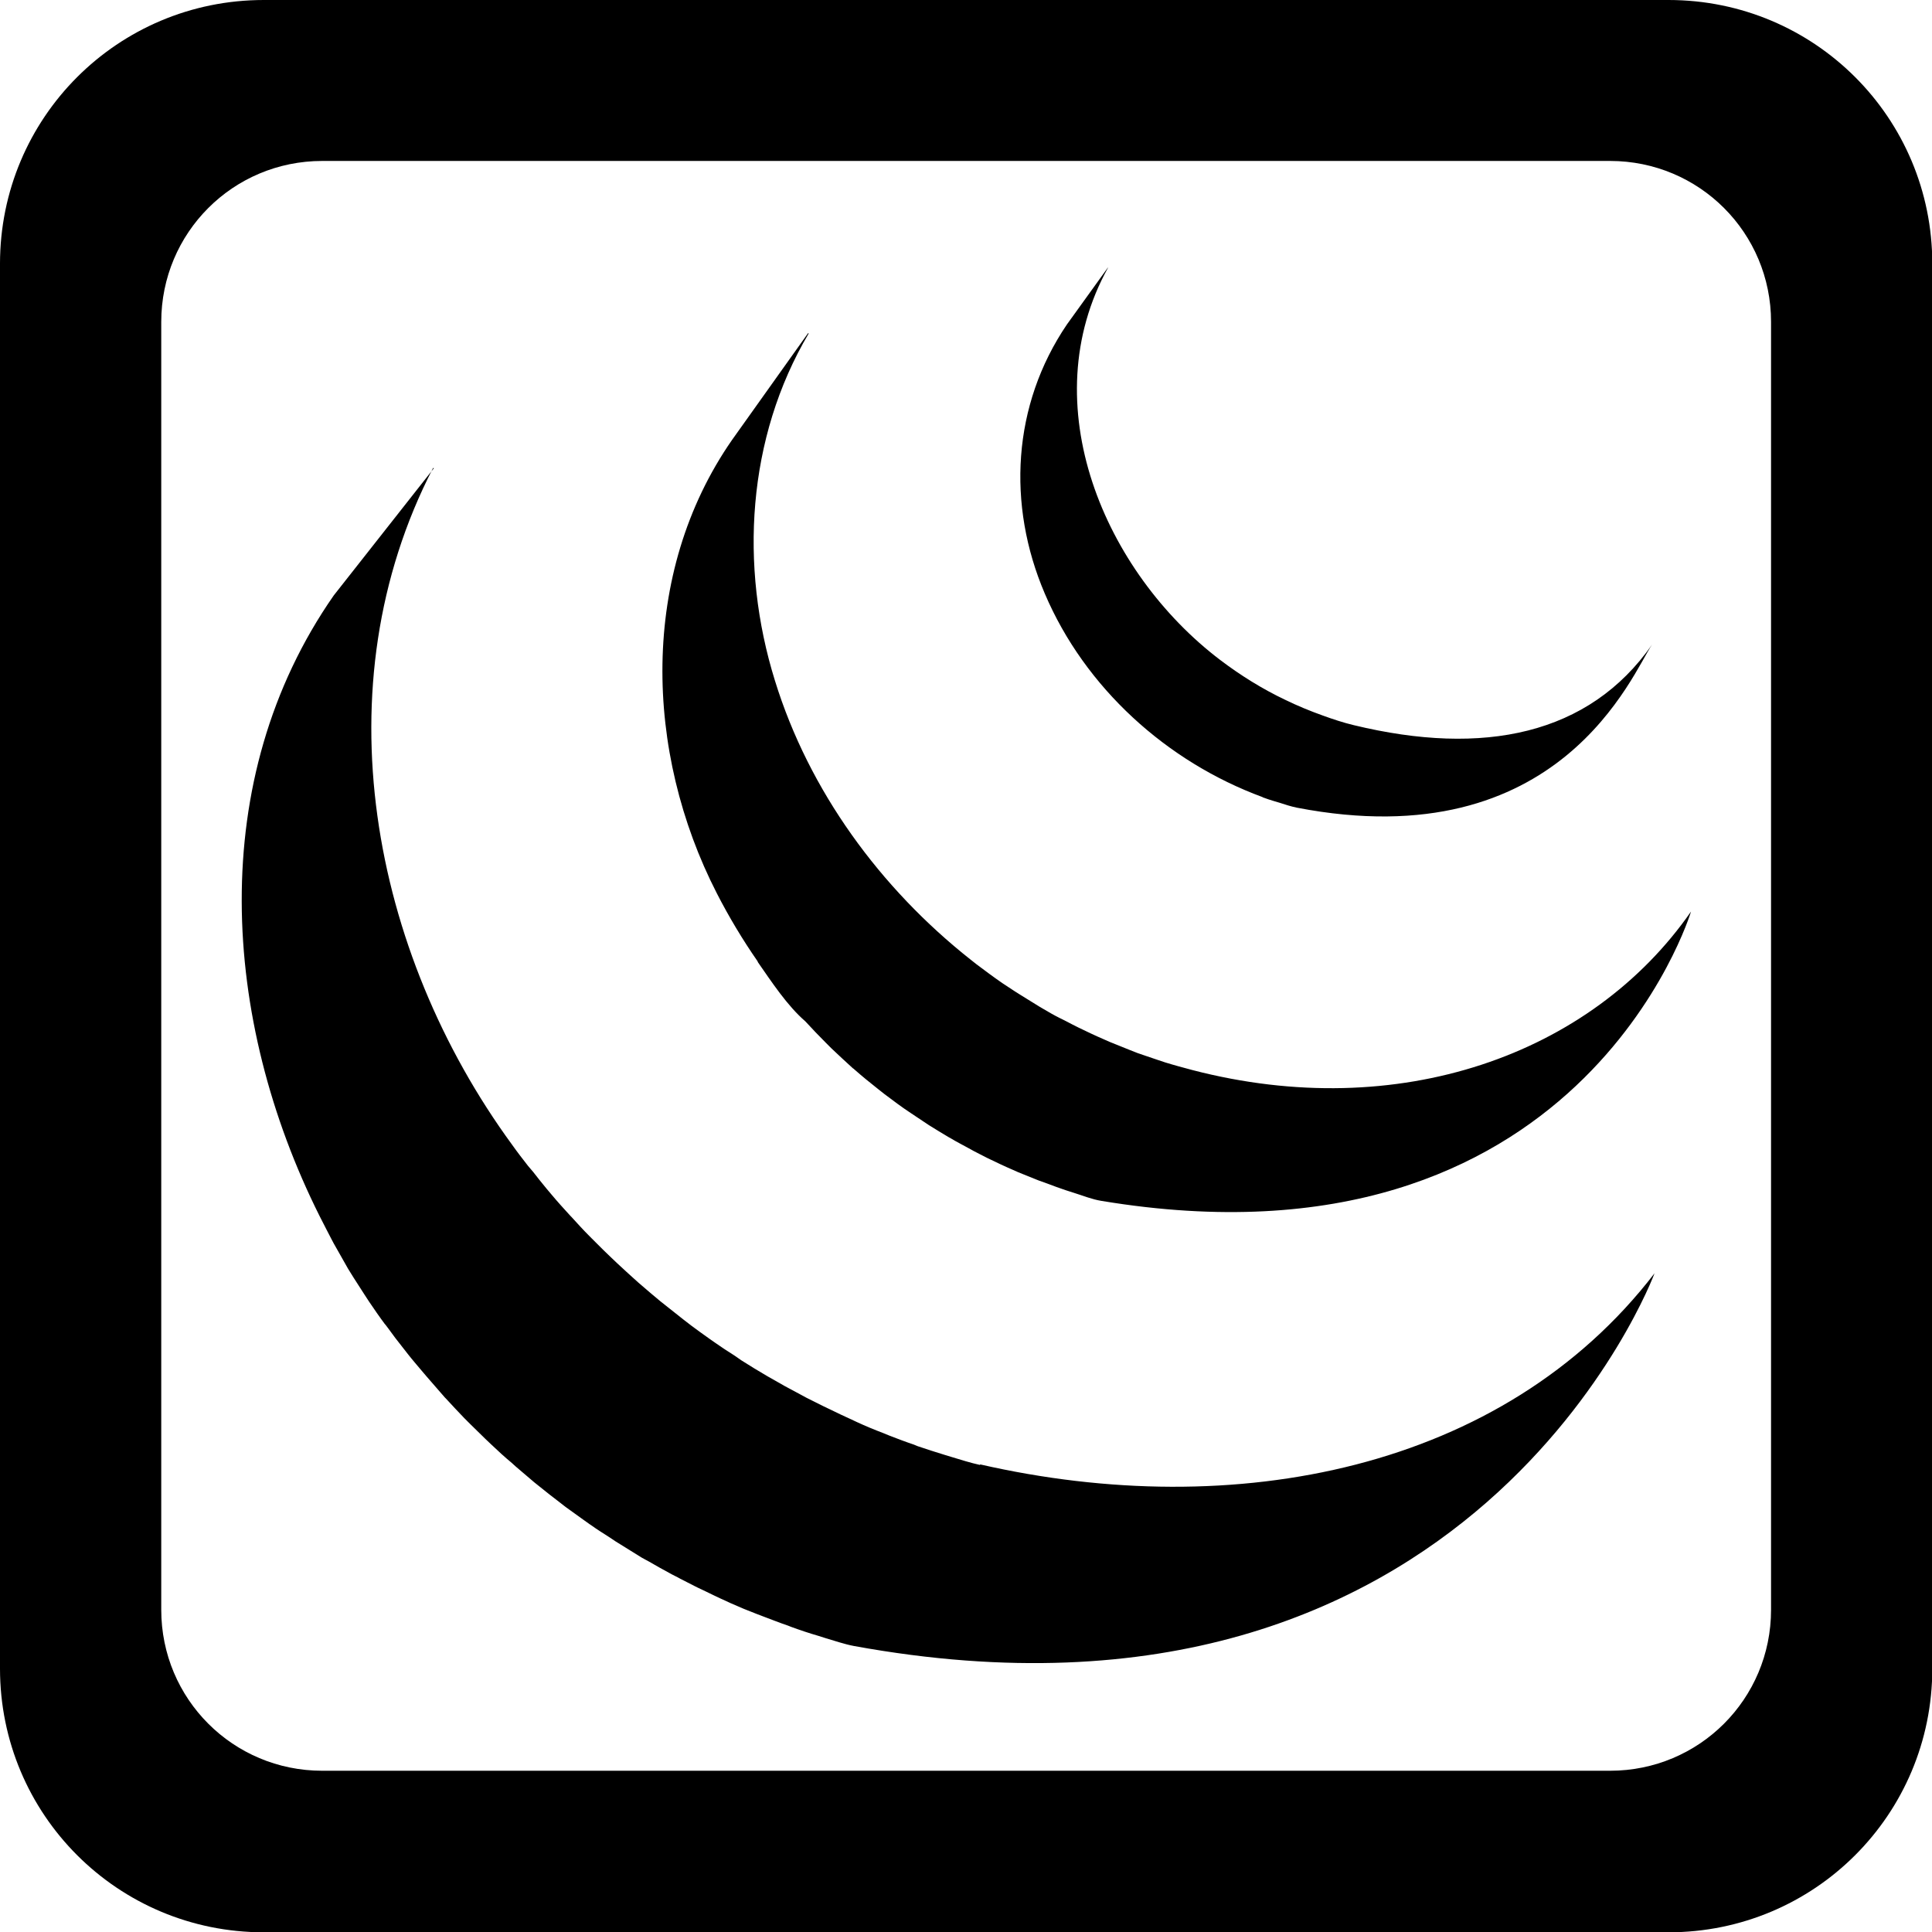 <?xml version="1.0" encoding="UTF-8" standalone="no"?>
<svg
   xmlns:dc="http://purl.org/dc/elements/1.1/"
   xmlns:cc="http://creativecommons.org/ns#"
   xmlns:rdf="http://www.w3.org/1999/02/22-rdf-syntax-ns#"
   xmlns:svg="http://www.w3.org/2000/svg"
   xmlns="http://www.w3.org/2000/svg"
   xmlns:sodipodi="http://sodipodi.sourceforge.net/DTD/sodipodi-0.dtd"
   xmlns:inkscape="http://www.inkscape.org/namespaces/inkscape"
   width="24"
   height="24"
   viewBox="0 0 6.35 6.35"
   version="1.1"
   id="svg10908"
   inkscape:version="1.0.1 (3bc2e813f5, 2020-09-07)"
   sodipodi:docname="jquery-roundedsquare-outline.svg">
  <title
     id="title11486">jquery-roundedsquare-outline</title>
  <defs
     id="defs10902" />
  <sodipodi:namedview
     id="base"
     pagecolor="#ffffff"
     bordercolor="#666666"
     borderopacity="1.0"
     inkscape:pageopacity="0.0"
     inkscape:pageshadow="2"
     inkscape:zoom="22.4"
     inkscape:cx="11.865285"
     inkscape:cy="11.063399"
     inkscape:document-units="mm"
     inkscape:current-layer="layer1"
     inkscape:document-rotation="0"
     showgrid="false"
     units="px"
     inkscape:window-width="1140"
     inkscape:window-height="1368"
     inkscape:window-x="1411"
     inkscape:window-y="0"
     inkscape:window-maximized="0"
     inkscape:snap-center="true"
     inkscape:snap-object-midpoints="true"
     inkscape:snap-page="true"
     inkscape:snap-intersection-paths="true"
     inkscape:snap-smooth-nodes="false"
     showguides="true"
     inkscape:guide-bbox="true"
     inkscape:snap-bbox="true"
     inkscape:bbox-paths="true"
     inkscape:bbox-nodes="true"
     inkscape:snap-bbox-edge-midpoints="true"
     inkscape:snap-bbox-midpoints="true">
    <sodipodi:guide
       position="0,6.35"
       orientation="1,0"
       id="guide11518" />
  </sodipodi:namedview>
  <g
     inkscape:label="Layer 1"
     inkscape:groupmode="layer"
     id="layer1"
     transform="translate(-109.462,-112.486)">
    <path
       id="roundedsquare-outline-2-62-5"
       style="fill:#000000;fill-opacity:1;fill-rule:evenodd;stroke:none;stroke-width:0.529;stroke-linejoin:round;stroke-miterlimit:4;stroke-dasharray:none;stroke-opacity:1"
       d="m 110.329,112.486 c -0.48,0 -0.867,0.387 -0.867,0.867 v 4.617 c 0,0.48 0.387,0.867 0.867,0.867 h 4.617 c 0.48,0 0.867,-0.387 0.867,-0.867 v -4.617 c 0,-0.48 -0.387,-0.867 -0.867,-0.867 z m 0.192,0.529 h 4.233 c 0.293,0 0.529,0.236 0.529,0.529 v 4.233 c 0,0.293 -0.236,0.529 -0.529,0.529 h -4.233 c -0.293,0 -0.529,-0.236 -0.529,-0.529 v -4.233 c 0,-0.293 0.236,-0.529 0.529,-0.529 z m 2.582,0.351 -0.134,0.186 c -0.18,0.265 -0.198,0.593 -0.073,0.885 0.132,0.31 0.401,0.553 0.716,0.669 v 5.3e-4 c 0.013,0.005 0.026,0.009 0.039,0.013 l 0.017,0.005 c 0.018,0.006 0.037,0.012 0.056,0.016 0.869,0.168 1.105,-0.446 1.168,-0.536 -0.207,0.297 -0.554,0.368 -0.98,0.265 -0.034,-0.008 -0.07,-0.02 -0.103,-0.032 -0.042,-0.015 -0.083,-0.032 -0.122,-0.051 -0.076,-0.036 -0.148,-0.081 -0.214,-0.131 -0.381,-0.289 -0.618,-0.841 -0.369,-1.29 z m -0.985,0.215 -0.25,0.351 c -0.305,0.439 -0.288,1.026 -0.05,1.49 0.04,0.078 0.085,0.153 0.135,0.225 h -0.001 c 0.046,0.066 0.097,0.144 0.157,0.196 0.022,0.024 0.045,0.048 0.068,0.071 l 0.018,0.018 c 0.023,0.022 0.046,0.043 0.07,0.065 l 0.003,0.002 0.001,0.001 c 0.026,0.023 0.053,0.045 0.081,0.067 l 0.019,0.015 c 0.028,0.021 0.057,0.043 0.086,0.062 l 0.003,0.002 c 0.013,0.009 0.026,0.017 0.039,0.026 l 0.018,0.012 c 0.021,0.013 0.042,0.026 0.064,0.039 l 0.009,0.005 c 0.018,0.011 0.038,0.021 0.056,0.031 l 0.02,0.011 c 0.013,0.007 0.026,0.013 0.039,0.02 l 0.006,0.003 c 0.027,0.013 0.054,0.026 0.082,0.038 l 0.018,0.008 c 0.022,0.009 0.045,0.018 0.067,0.027 l 0.028,0.01 c 0.02,0.008 0.041,0.015 0.061,0.022 l 0.028,0.009 c 0.029,0.009 0.058,0.021 0.089,0.026 1.574,0.261 1.938,-0.951 1.938,-0.951 -0.328,0.472 -0.962,0.697 -1.639,0.521 -0.03,-0.008 -0.06,-0.016 -0.089,-0.025 l -0.027,-0.009 c -0.021,-0.007 -0.041,-0.014 -0.062,-0.021 l -0.028,-0.011 c -0.023,-0.009 -0.045,-0.018 -0.067,-0.027 l -0.018,-0.008 c -0.028,-0.012 -0.055,-0.025 -0.082,-0.038 -0.014,-0.007 -0.028,-0.014 -0.041,-0.021 l -0.024,-0.012 c -0.018,-0.009 -0.035,-0.019 -0.052,-0.029 l -0.012,-0.007 c -0.021,-0.013 -0.042,-0.026 -0.063,-0.039 l -0.019,-0.012 c -0.014,-0.009 -0.027,-0.018 -0.041,-0.027 -0.029,-0.02 -0.057,-0.041 -0.085,-0.062 l -0.019,-0.015 c -0.296,-0.234 -0.531,-0.554 -0.643,-0.917 -0.117,-0.376 -0.092,-0.798 0.111,-1.141 z m -1.23,0.444 -0.329,0.418 c -0.422,0.606 -0.369,1.395 -0.047,2.039 0.008,0.015 0.015,0.03 0.023,0.045 l 0.015,0.029 0.009,0.017 0.017,0.03 c 0.01,0.018 0.02,0.035 0.03,0.053 l 0.018,0.029 c 0.012,0.019 0.024,0.037 0.036,0.056 l 0.015,0.023 c 0.017,0.025 0.034,0.05 0.052,0.074 l 0.002,0.002 0.009,0.012 c 0.015,0.021 0.031,0.042 0.047,0.062 l 0.018,0.023 c 0.014,0.018 0.029,0.035 0.044,0.053 l 0.017,0.02 c 0.02,0.023 0.04,0.046 0.06,0.069 l 10e-4,10e-4 0.002,0.002 c 0.02,0.022 0.041,0.044 0.061,0.065 l 0.02,0.02 c 0.016,0.016 0.033,0.032 0.049,0.048 l 0.02,0.019 c 0.022,0.021 0.045,0.042 0.068,0.061 l 0.001,0.001 0.011,0.01 c 0.02,0.017 0.041,0.035 0.061,0.052 l 0.025,0.02 c 0.017,0.014 0.034,0.027 0.051,0.04 l 0.027,0.021 c 0.019,0.014 0.038,0.027 0.057,0.041 l 0.021,0.015 0.006,0.004 c 0.018,0.013 0.037,0.025 0.056,0.037 l 0.024,0.016 c 0.029,0.018 0.058,0.036 0.087,0.054 l 0.024,0.013 c 0.022,0.013 0.044,0.025 0.066,0.037 0.012,0.007 0.024,0.012 0.036,0.019 0.016,0.008 0.031,0.016 0.047,0.024 l 0.01,0.005 0.019,0.009 c 0.025,0.012 0.049,0.024 0.074,0.035 l 0.015,0.007 c 0.029,0.013 0.058,0.025 0.087,0.036 l 0.021,0.008 c 0.027,0.01 0.054,0.021 0.081,0.03 l 0.01,0.004 c 0.03,0.011 0.06,0.021 0.091,0.03 l 0.022,0.007 c 0.031,0.009 0.062,0.02 0.094,0.026 2.039,0.372 2.631,-1.225 2.631,-1.225 -0.498,0.648 -1.381,0.819 -2.217,0.628 l 5.3e-4,0.002 c -0.032,-0.007 -0.063,-0.017 -0.093,-0.026 l -0.023,-0.007 c -0.03,-0.009 -0.06,-0.019 -0.09,-0.029 l -0.012,-0.005 c -0.027,-0.009 -0.053,-0.019 -0.079,-0.029 l -0.022,-0.009 c -0.029,-0.011 -0.058,-0.023 -0.086,-0.036 l -0.017,-0.008 c -0.024,-0.011 -0.048,-0.022 -0.072,-0.034 l -0.021,-0.01 c -0.019,-0.009 -0.037,-0.019 -0.056,-0.028 -0.012,-0.007 -0.025,-0.013 -0.037,-0.02 -0.023,-0.012 -0.045,-0.024 -0.067,-0.037 l -0.023,-0.013 c -0.029,-0.017 -0.059,-0.035 -0.087,-0.053 l -0.023,-0.016 c -0.021,-0.013 -0.042,-0.027 -0.062,-0.041 l -0.02,-0.014 c -0.02,-0.014 -0.039,-0.028 -0.058,-0.042 l -0.026,-0.02 c -0.018,-0.014 -0.035,-0.028 -0.053,-0.042 l -0.024,-0.019 c -0.022,-0.018 -0.044,-0.037 -0.066,-0.056 l -0.007,-0.006 c -0.024,-0.021 -0.046,-0.042 -0.069,-0.063 l -0.02,-0.019 c -0.017,-0.016 -0.033,-0.032 -0.05,-0.049 l -0.02,-0.02 c -0.021,-0.021 -0.041,-0.043 -0.061,-0.065 l -0.003,-0.003 c -0.021,-0.023 -0.042,-0.046 -0.062,-0.07 l -0.016,-0.019 c -0.015,-0.018 -0.03,-0.037 -0.044,-0.055 l -0.017,-0.02 c -0.018,-0.023 -0.035,-0.045 -0.052,-0.069 -0.464,-0.634 -0.631,-1.508 -0.26,-2.225 z" />
  </g>
</svg>
